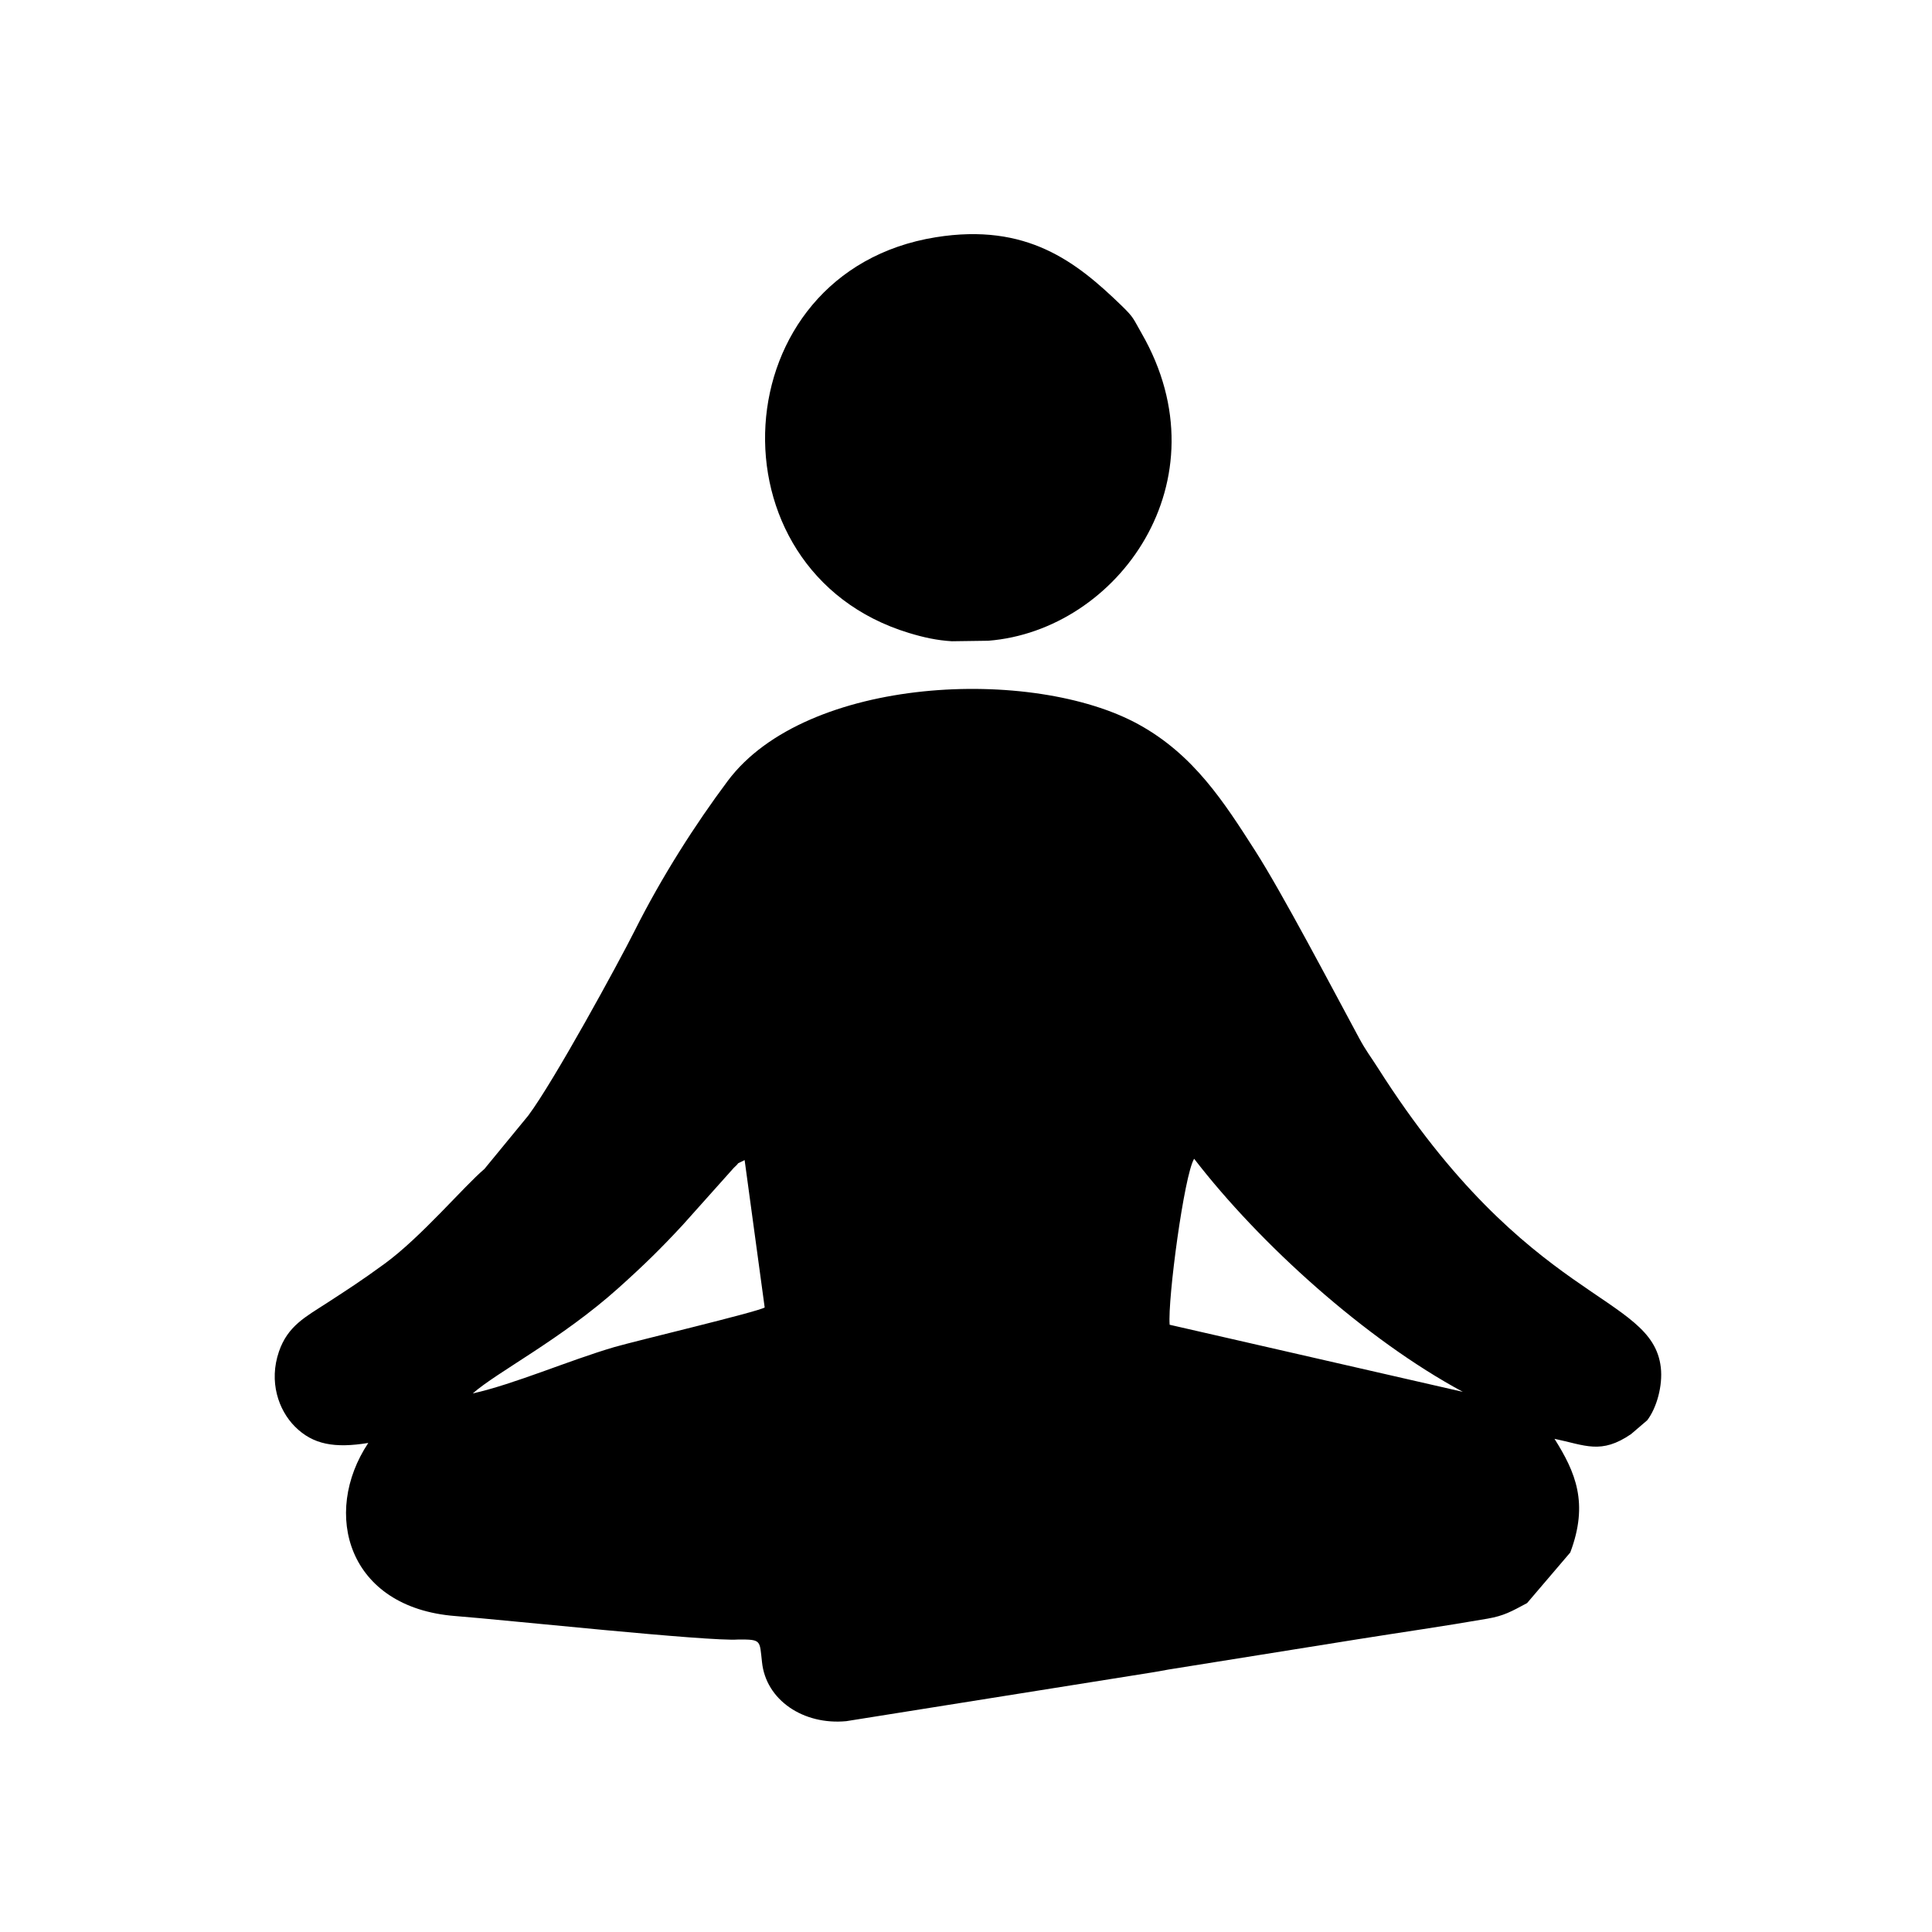 <?xml version="1.0" encoding="UTF-8"?>
<!DOCTYPE svg PUBLIC "-//W3C//DTD SVG 1.1//EN" "http://www.w3.org/2000/svg">
<svg xmlns="http://www.w3.org/2000/svg" xml:space="preserve" width="42.333mm" height="42.333mm" version="1.1" style="shape-rendering:geometricPrecision; text-rendering:geometricPrecision; image-rendering:optimizeQuality; fill-rule:evenodd; clip-rule:evenodd"
viewBox="0 0 4233.32 4233.32">
 <g>
  <path d="M2562.88 2902.75c-4.56,-55.57 31.9,-328.86 53.68,-363.69 143.61,186.34 375.2,395.65 588.76,510.7l-642.44 -147.01zm-1527.08 150.53c53.01,-46.86 194.17,-118.73 319.45,-231.13 56.3,-50.52 93.19,-86.78 140.43,-137.72l112.19 -125.5c18.35,-16.77 -0.74,-4.31 23.74,-16.95l43.94 322.92c-16.67,10.05 -283.96,73.46 -329.84,86.9 -99.59,29.24 -218.2,80.96 -309.91,101.48zm581.36 539.2c51.97,-0.43 47.03,1.69 52.47,49.06 8.41,83.75 90.88,138.79 184.76,129.8l670.26 -106.79c11.38,-1.66 16.14,-2.84 35.11,-6.22l416.06 -66.58c95.21,-15.18 187.67,-28.3 283.51,-45 36.06,-6.29 51.93,-15.48 86.75,-34.12l94.66 -110.94c40.74,-108.28 11.43,-175.82 -34.58,-248.99 67.66,14 101.86,34.82 167.81,-10.38l35.4 -30.31c20.8,-27.33 34.27,-75.98 29.72,-115.69 -18.69,-163.27 -289.36,-135.95 -619.83,-656.21 -15.94,-25.11 -25.91,-37.12 -41,-65.07 -59.32,-109.89 -168.68,-318.31 -227.83,-410.65 -68.35,-106.74 -134.22,-210.21 -255.19,-276.89 -231.26,-127.52 -728.31,-106.94 -900.65,123.64 -71.58,95.76 -144.89,210.61 -203.89,328.18 -35.45,70.66 -177.34,330.63 -233.35,405.31l-95.96 116.82c-45.1,38.2 -138.47,149.1 -218.55,207.54 -51.92,37.92 -81.78,57.04 -126.36,85.99 -46.81,30.45 -85.94,50.11 -105.3,106.64 -22.51,65.73 -1.13,127.87 34.92,164.13 39.82,40.02 87.66,47.85 160.86,35.99 -102.49,154.03 -45.63,361.07 190.97,379.3 106.17,8.18 556.38,56.23 619.23,51.44zm433.29 -3072.63c-470.41,75.5 -505.13,731.51 -58.78,867.08 32.79,9.95 61.29,16.17 94.08,18.16l79.65 -1.11c284.09,-22.31 521.44,-350.87 336.11,-673.49 -19.06,-33.19 -16.47,-34.19 -45.07,-61.84 -97.81,-94.51 -206.08,-180.88 -405.99,-148.8z"/>
 </g>
</svg>
